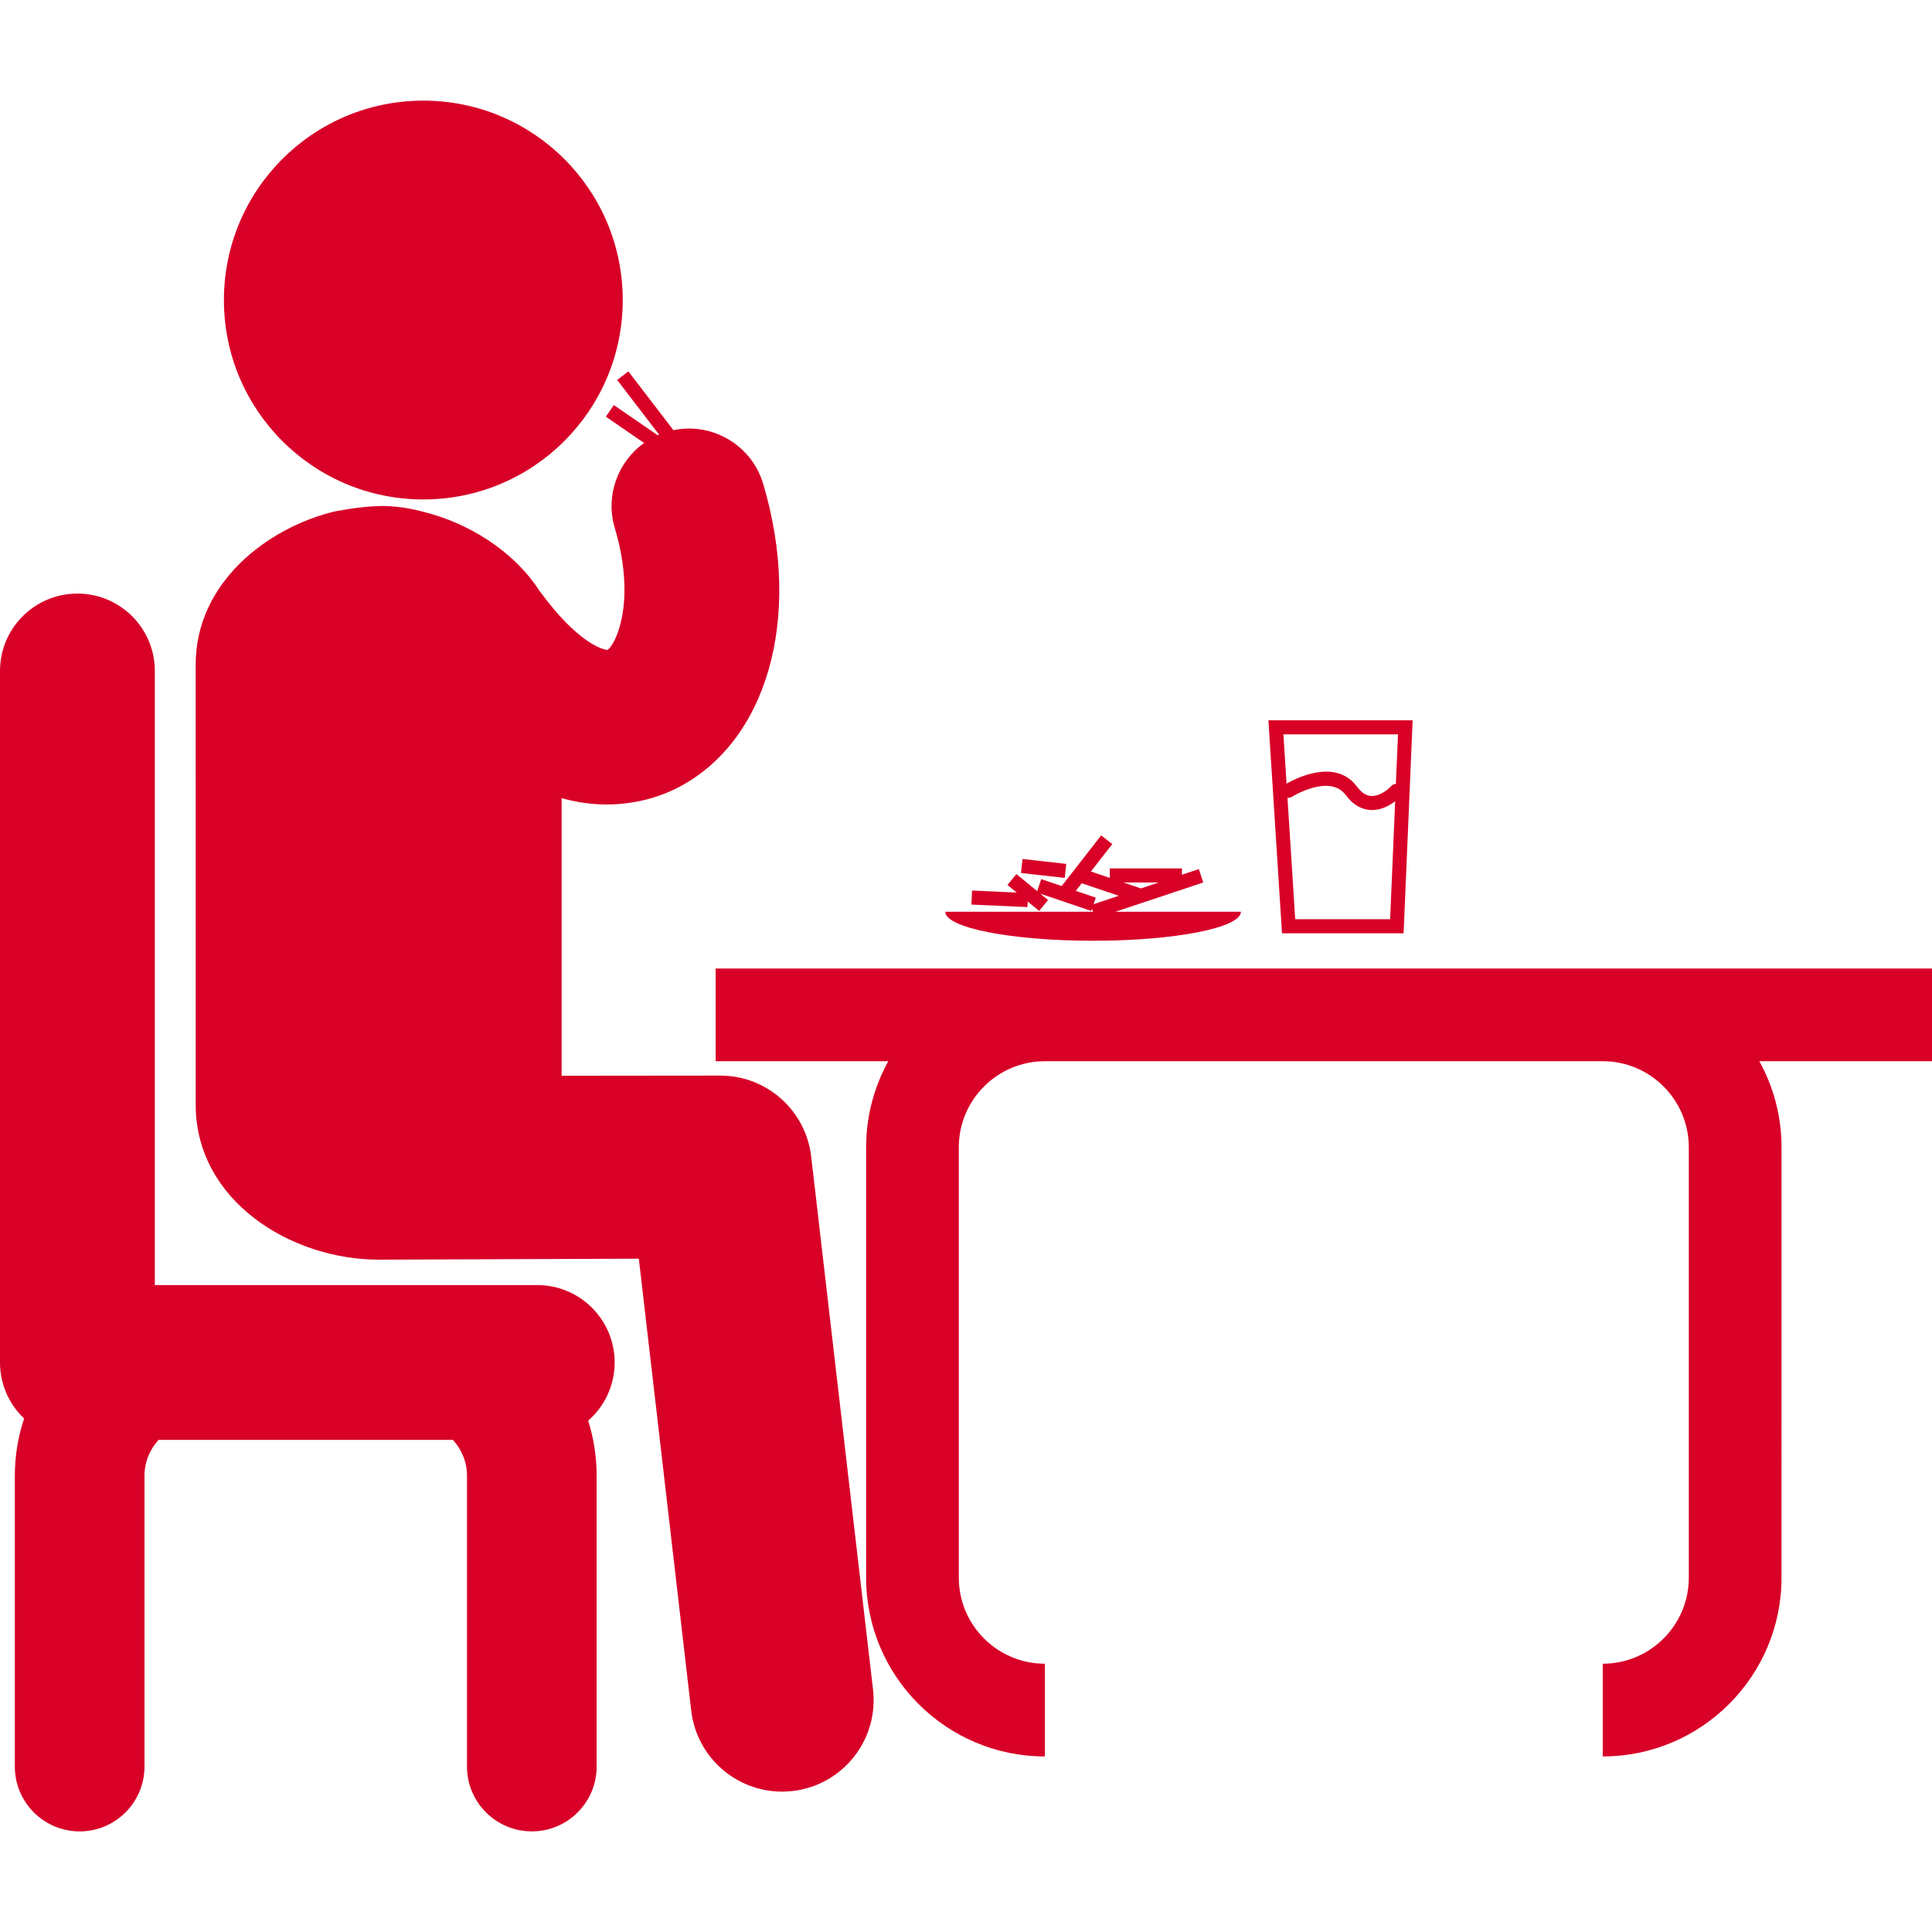 <?xml version="1.0" encoding="iso-8859-1"?>
<!-- Generator: Adobe Illustrator 16.0.0, SVG Export Plug-In . SVG Version: 6.00 Build 0)  -->
<!DOCTYPE svg PUBLIC "-//W3C//DTD SVG 1.1//EN" "http://www.w3.org/Graphics/SVG/1.1/DTD/svg11.dtd">
<svg xmlns="http://www.w3.org/2000/svg" xmlns:xlink="http://www.w3.org/1999/xlink" version="1.1" id="Capa_1" x="0px" y="0px" width="512px" height="512px" viewBox="0 0 124.256 124.256" style="enable-background:new 0 0 124.256 124.256;" xml:space="preserve">
<g>
	<path d="M56.148,108.666c0.374,3.228-1.939,6.147-5.168,6.522c-0.231,0.026-0.458,0.039-0.685,0.039   c-2.946,0-5.491-2.209-5.839-5.207l-3.369-29.068c0,0-16.414,0.062-16.731,0.062c-5.661,0.002-11.769-3.806-11.769-9.957   l-0.002-28.31c0-5.275,4.595-8.789,8.909-9.847l0.037-0.005c0,0,1.533-0.319,2.907-0.351c1.436-0.031,2.787,0.373,2.787,0.373   c2.832,0.694,5.799,2.474,7.491,5.116c0.019,0.026,0.043,0.045,0.063,0.071c2.326,3.179,3.953,3.686,4.288,3.695   c0.459-0.247,1.916-2.981,0.473-7.84c-0.622-2.094,0.2-4.269,1.886-5.469l-2.461-1.692l0.513-0.746l2.822,1.94   c0.029-0.014,0.058-0.029,0.088-0.042l-2.694-3.513l0.718-0.552l2.9,3.781c2.504-0.52,5.033,0.96,5.774,3.456   c2.563,8.63,0.245,16.693-5.639,19.61c-0.789,0.392-2.364,1.007-4.433,1.007c-0.881,0-1.854-0.118-2.893-0.406v17.853l10.2-0.01   c0.002,0,0.003,0,0.005,0c2.988,0,5.501,2.239,5.846,5.208L56.148,108.666z M27.226,32.122c7.083,0,12.825-5.742,12.825-12.825   S34.309,6.472,27.226,6.472s-12.825,5.742-12.825,12.825S20.143,32.122,27.226,32.122z M39.531,87.628   c0-2.75-2.229-4.979-4.979-4.979H9.958V43.155c0-2.749-2.229-4.979-4.979-4.979S0,40.405,0,43.155v44.473   c0,1.419,0.597,2.697,1.551,3.604c-0.383,1.157-0.597,2.391-0.597,3.674v18.709c0,2.303,1.867,4.17,4.169,4.17   c2.302,0,4.169-1.867,4.169-4.17V94.905c0-0.889,0.35-1.691,0.907-2.299h18.928c0.559,0.606,0.907,1.41,0.907,2.299v18.709   c0,2.303,1.867,4.17,4.17,4.17c2.302,0,4.169-1.867,4.169-4.17V94.905c0-1.231-0.192-2.418-0.546-3.534   C38.87,90.459,39.531,89.122,39.531,87.628z M124.256,62.29H94.531h-18.78H46.027v5.962H57.13c-0.907,1.644-1.425,3.53-1.425,5.535   v27.681c0,6.34,5.157,11.497,11.498,11.497v-5.963c-3.055,0-5.537-2.481-5.537-5.534V73.787c0-3.052,2.482-5.535,5.537-5.535h9.507   h16.862h9.508c3.054,0,5.535,2.483,5.535,5.535v27.681c0,3.053-2.481,5.534-5.535,5.534v5.963c6.341,0,11.498-5.157,11.498-11.497   V73.787c0-2.005-0.518-3.892-1.426-5.535h11.104V62.29z M60.796,58.64v-0.001H70.3l-0.065-0.198l-0.049,0.146l-3.281-1.111   l0.5,0.41l-0.573,0.7l-0.735-0.603l-0.016,0.356l-3.605-0.162l0.04-0.903l2.874,0.13l-0.595-0.487l0.575-0.7l1.337,1.096   l0.262-0.771l1.313,0.444l2.539-3.258l0.716,0.558l-1.375,1.764l1.215,0.411v-0.609h4.64v0.406l1.084-0.36l0.285,0.859l-5.65,1.883   h8.072c0,1.03-4.256,1.865-9.506,1.865C65.052,60.505,60.796,59.67,60.796,58.64z M72.252,56.757l1.119,0.379l-0.002,0.005   l1.15-0.384H72.252z M70.477,57.731l-0.143,0.422l1.62-0.541l-2.382-0.806l-0.383,0.489L70.477,57.731z M68.577,55.561   l-2.812-0.315l-0.101,0.9l2.812,0.315L68.577,55.561z M82.452,60.024l-0.874-13.698h9.275l-0.58,13.698H82.452z M89.729,51.534   c-0.344,0.26-0.873,0.565-1.485,0.565c-0.028,0-0.058-0.001-0.087-0.003c-0.613-0.029-1.151-0.352-1.603-0.96   c-1.036-1.395-3.446,0.097-3.469,0.113c-0.088,0.056-0.185,0.07-0.281,0.061l0.497,7.809h6.105L89.729,51.534z M82.543,47.232   l0.201,3.167c0.629-0.359,3.17-1.644,4.535,0.199c0.285,0.385,0.586,0.579,0.918,0.596c0.685,0.014,1.263-0.623,1.269-0.629   c0.083-0.091,0.195-0.14,0.31-0.147l0.136-3.186H82.543z" fill="#D80027"/>
</g>
<g>
</g>
<g>
</g>
<g>
</g>
<g>
</g>
<g>
</g>
<g>
</g>
<g>
</g>
<g>
</g>
<g>
</g>
<g>
</g>
<g>
</g>
<g>
</g>
<g>
</g>
<g>
</g>
<g>
</g>
</svg>
